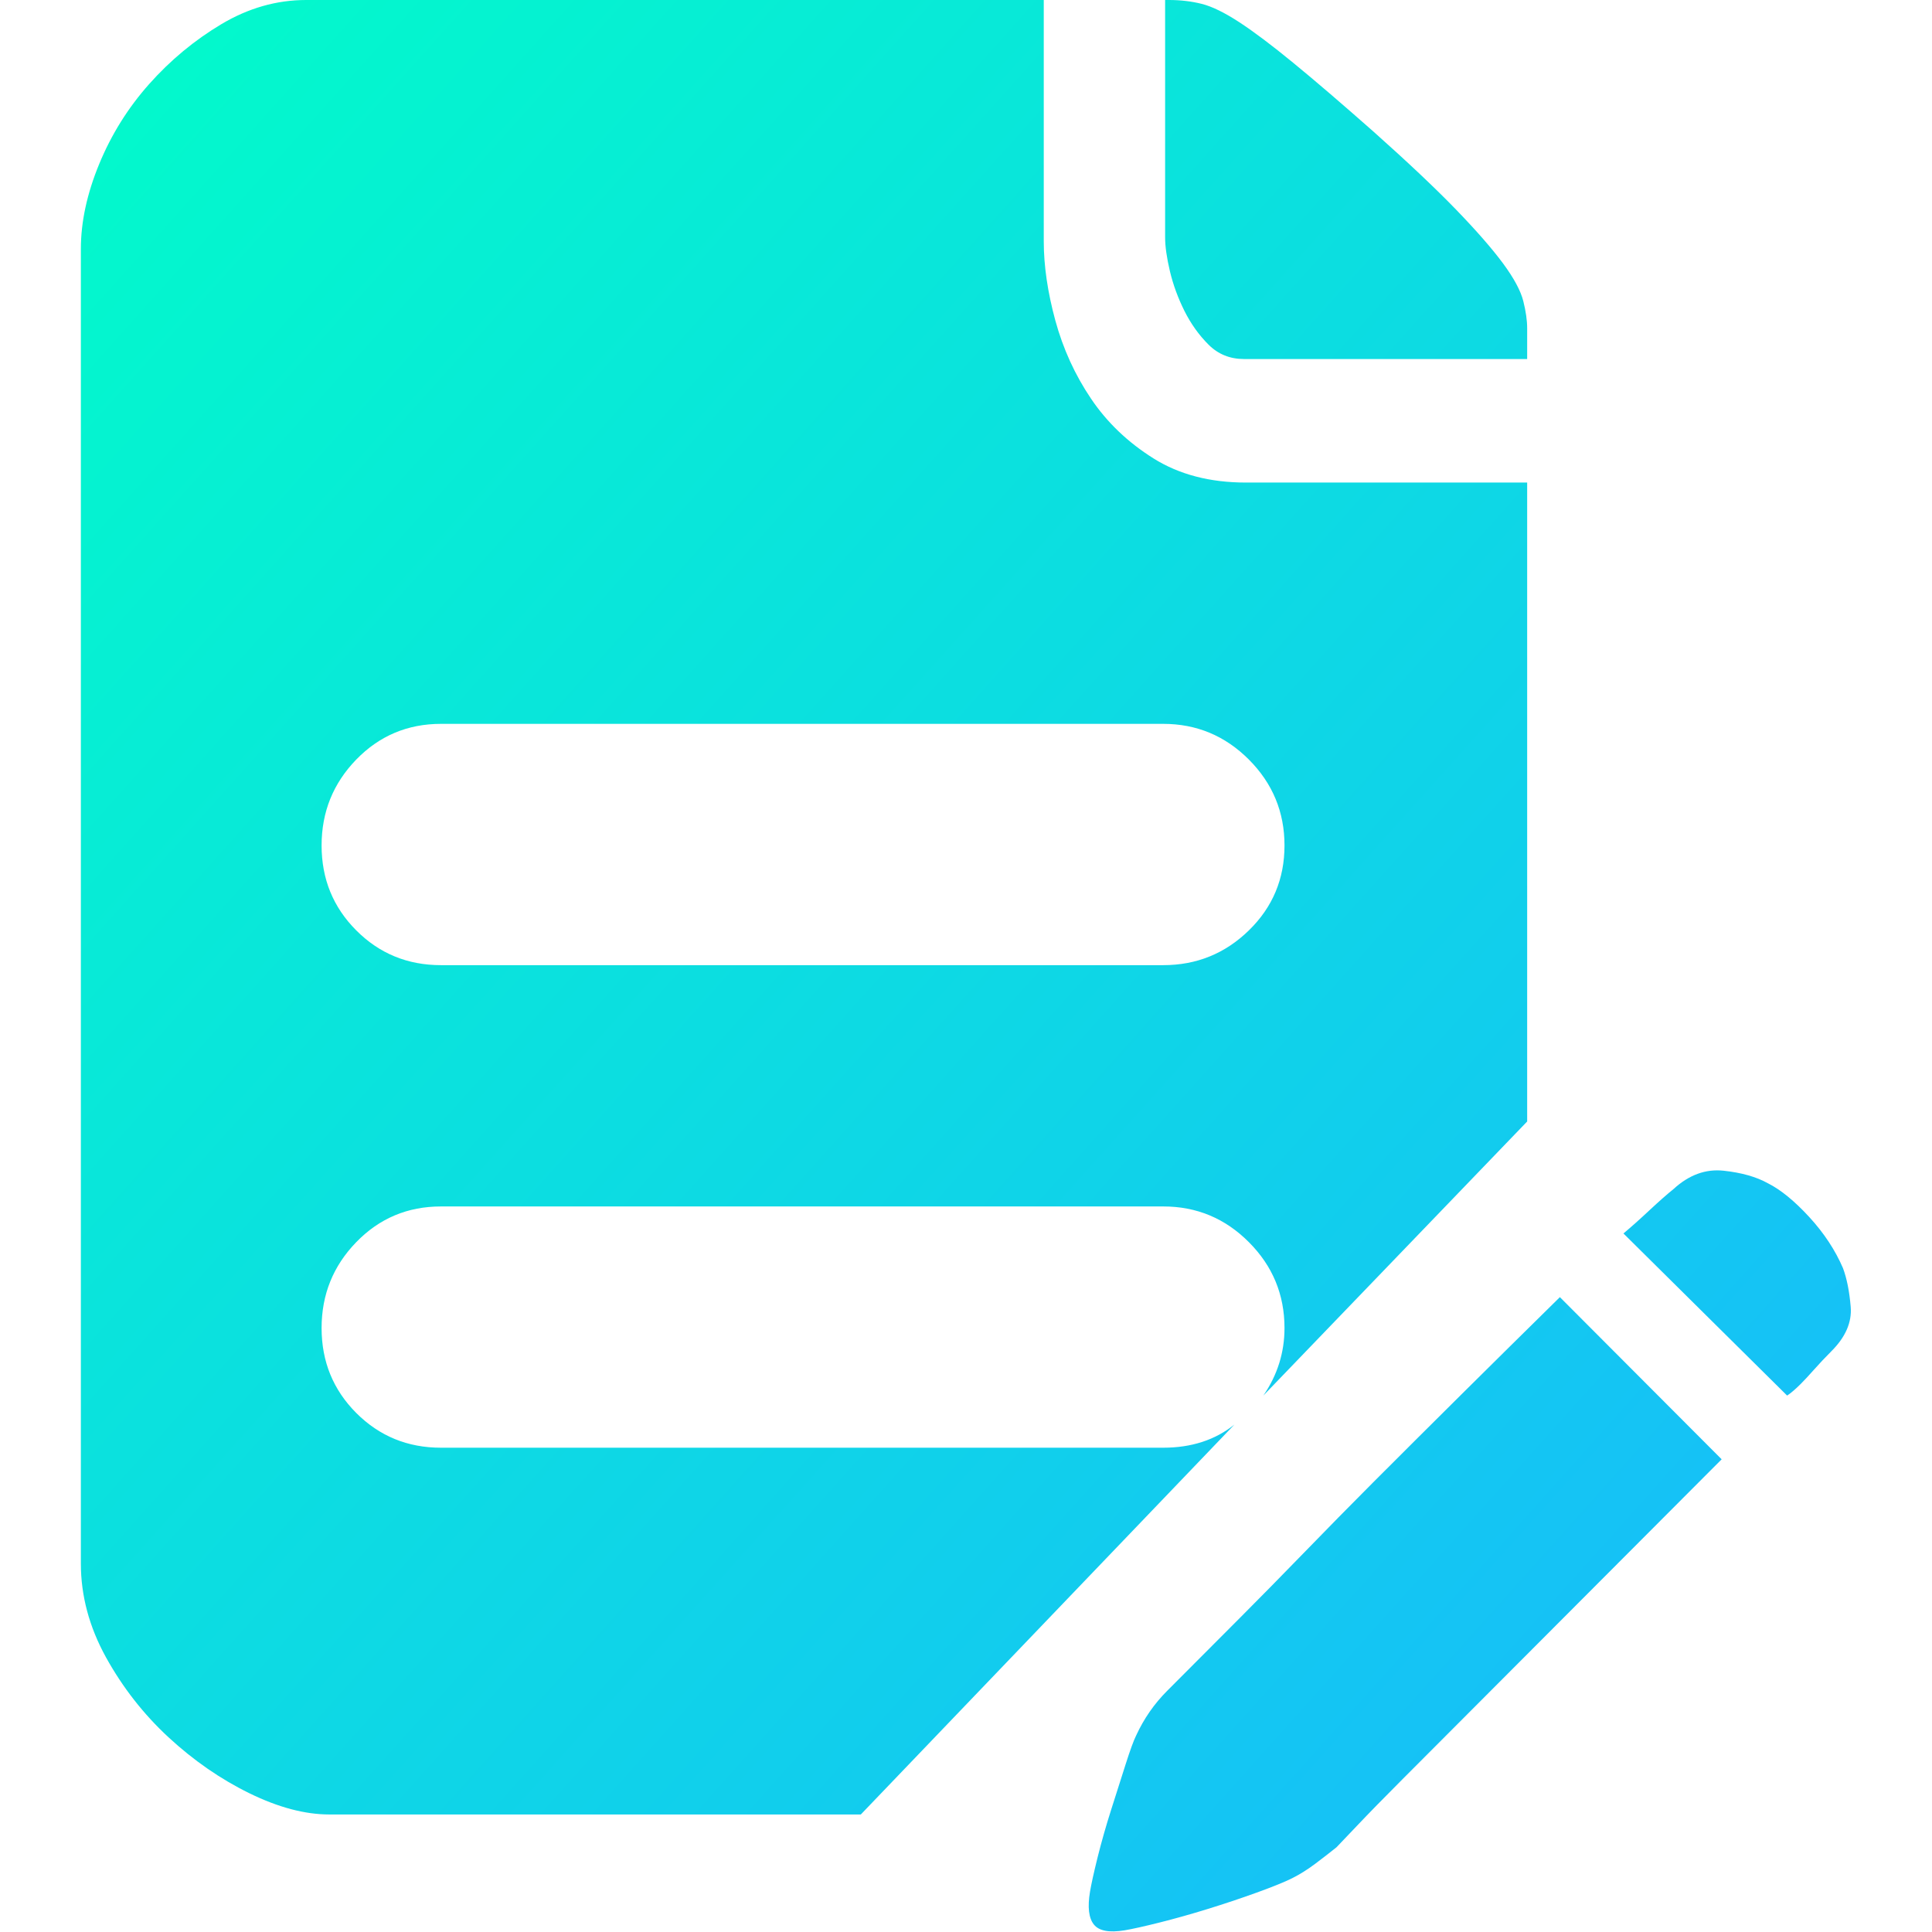<?xml version="1.0" encoding="UTF-8"?>
<svg width="48px" height="48px" viewBox="0 0 48 48" version="1.1" xmlns="http://www.w3.org/2000/svg" xmlns:xlink="http://www.w3.org/1999/xlink">
    <!-- Generator: Sketch 46.2 (44496) - http://www.bohemiancoding.com/sketch -->
    <title>联系我们1</title>
    <desc>Created with Sketch.</desc>
    <defs>
        <linearGradient x1="0%" y1="0%" x2="100%" y2="100%" id="linearGradient-1">
            <stop stop-color="#02FBCA" offset="0%"></stop>
            <stop stop-color="#19B7FE" offset="100%"></stop>
        </linearGradient>
    </defs>
    <g id="Symbols" stroke="none" stroke-width="1" fill="none" fill-rule="evenodd">
        <g id="联系我们1" fill-rule="nonzero" fill="url(#linearGradient-1)">
            <g id="表单" transform="translate(2, 0)">
                <path d="M28.908,8.92 C28.557,8.92 28.262,8.8 28.023,8.56 C27.784,8.321 27.585,8.041 27.425,7.721 C27.266,7.401 27.146,7.074 27.066,6.738 C26.987,6.402 26.947,6.123 26.947,5.899 L26.947,5.94118471e-16 L27.042,5.94118471e-16 C27.329,5.94118471e-16 27.601,0.032 27.856,0.096 C28.111,0.16 28.422,0.312 28.789,0.551 C29.156,0.791 29.602,1.127 30.128,1.559 C30.655,1.99 31.317,2.558 32.114,3.261 C32.975,4.028 33.661,4.676 34.171,5.203 C34.682,5.731 35.072,6.179 35.344,6.546 C35.615,6.914 35.782,7.226 35.846,7.481 C35.91,7.737 35.942,7.961 35.942,8.153 L35.942,8.92 L28.908,8.92 L28.908,8.92 Z M43.789,31.508 C43.884,31.764 43.948,32.084 43.98,32.467 C44.012,32.851 43.852,33.219 43.501,33.57 C43.342,33.73 43.198,33.882 43.071,34.026 C42.943,34.17 42.832,34.29 42.736,34.386 C42.608,34.513 42.497,34.609 42.401,34.673 L38.334,30.645 C38.525,30.485 38.741,30.293 38.98,30.069 C39.219,29.846 39.419,29.67 39.578,29.542 C39.961,29.19 40.376,29.038 40.822,29.086 C41.269,29.134 41.635,29.238 41.923,29.398 C42.241,29.558 42.584,29.838 42.951,30.237 C43.318,30.637 43.597,31.061 43.789,31.508 L43.789,31.508 Z M26.899,35.968 C27.601,35.968 28.191,35.776 28.669,35.393 L19.387,45.08 L6.181,45.08 C5.575,45.08 4.914,44.904 4.196,44.553 C3.478,44.201 2.808,43.737 2.186,43.162 C1.564,42.586 1.046,41.923 0.631,41.172 C0.217,40.42 0.009,39.645 0.009,38.846 L0.009,6.187 C0.009,5.515 0.161,4.812 0.464,4.076 C0.767,3.341 1.181,2.678 1.708,2.086 C2.234,1.495 2.832,0.999 3.502,0.599 C4.172,0.2 4.874,-0 5.607,4.36162889e-10 L23.932,4.36162889e-10 L23.932,5.995 C23.932,6.602 24.028,7.258 24.219,7.961 C24.411,8.664 24.706,9.312 25.105,9.903 C25.503,10.495 26.022,10.99 26.66,11.39 C27.298,11.79 28.063,11.989 28.956,11.989 L35.942,11.989 L35.942,27.863 L29.387,34.673 C29.738,34.162 29.913,33.602 29.913,32.995 C29.913,32.164 29.618,31.452 29.028,30.861 C28.438,30.269 27.728,29.973 26.899,29.974 L8.956,29.974 C8.127,29.974 7.425,30.269 6.851,30.861 C6.277,31.452 5.99,32.164 5.99,32.995 C5.99,33.826 6.277,34.529 6.851,35.105 C7.425,35.68 8.127,35.968 8.956,35.968 L26.899,35.968 Z M8.956,17.984 C8.127,17.984 7.425,18.28 6.851,18.871 C6.277,19.463 5.99,20.174 5.99,21.005 C5.99,21.837 6.277,22.54 6.851,23.115 C7.425,23.691 8.127,23.979 8.956,23.979 L26.899,23.979 C27.728,23.979 28.438,23.691 29.028,23.115 C29.618,22.54 29.913,21.837 29.913,21.005 C29.913,20.174 29.618,19.463 29.028,18.871 C28.438,18.28 27.728,17.984 26.899,17.984 L8.956,17.984 Z M26.995,42.011 L28.813,40.188 C29.291,39.709 29.818,39.173 30.392,38.582 C30.966,37.99 31.54,37.407 32.114,36.831 C33.486,35.457 35.033,33.922 36.755,32.227 L40.774,36.256 L32.832,44.217 C32.385,44.665 32.01,45.048 31.707,45.368 C31.404,45.688 31.237,45.863 31.205,45.895 C31.046,46.023 30.87,46.159 30.679,46.303 C30.487,46.447 30.296,46.567 30.105,46.663 C29.913,46.759 29.618,46.878 29.22,47.022 C28.821,47.166 28.414,47.302 27.999,47.43 C27.585,47.558 27.186,47.67 26.803,47.766 C26.42,47.862 26.133,47.926 25.942,47.958 C25.559,48.021 25.304,47.974 25.177,47.814 C25.049,47.654 25.017,47.382 25.081,46.998 C25.113,46.807 25.177,46.519 25.272,46.135 C25.368,45.752 25.48,45.36 25.607,44.96 C25.735,44.561 25.854,44.185 25.966,43.833 C26.078,43.482 26.165,43.242 26.229,43.114 C26.421,42.698 26.676,42.331 26.995,42.011 L26.995,42.011 Z" id="Shape"></path>
            </g>
        </g>
    </g>
</svg>